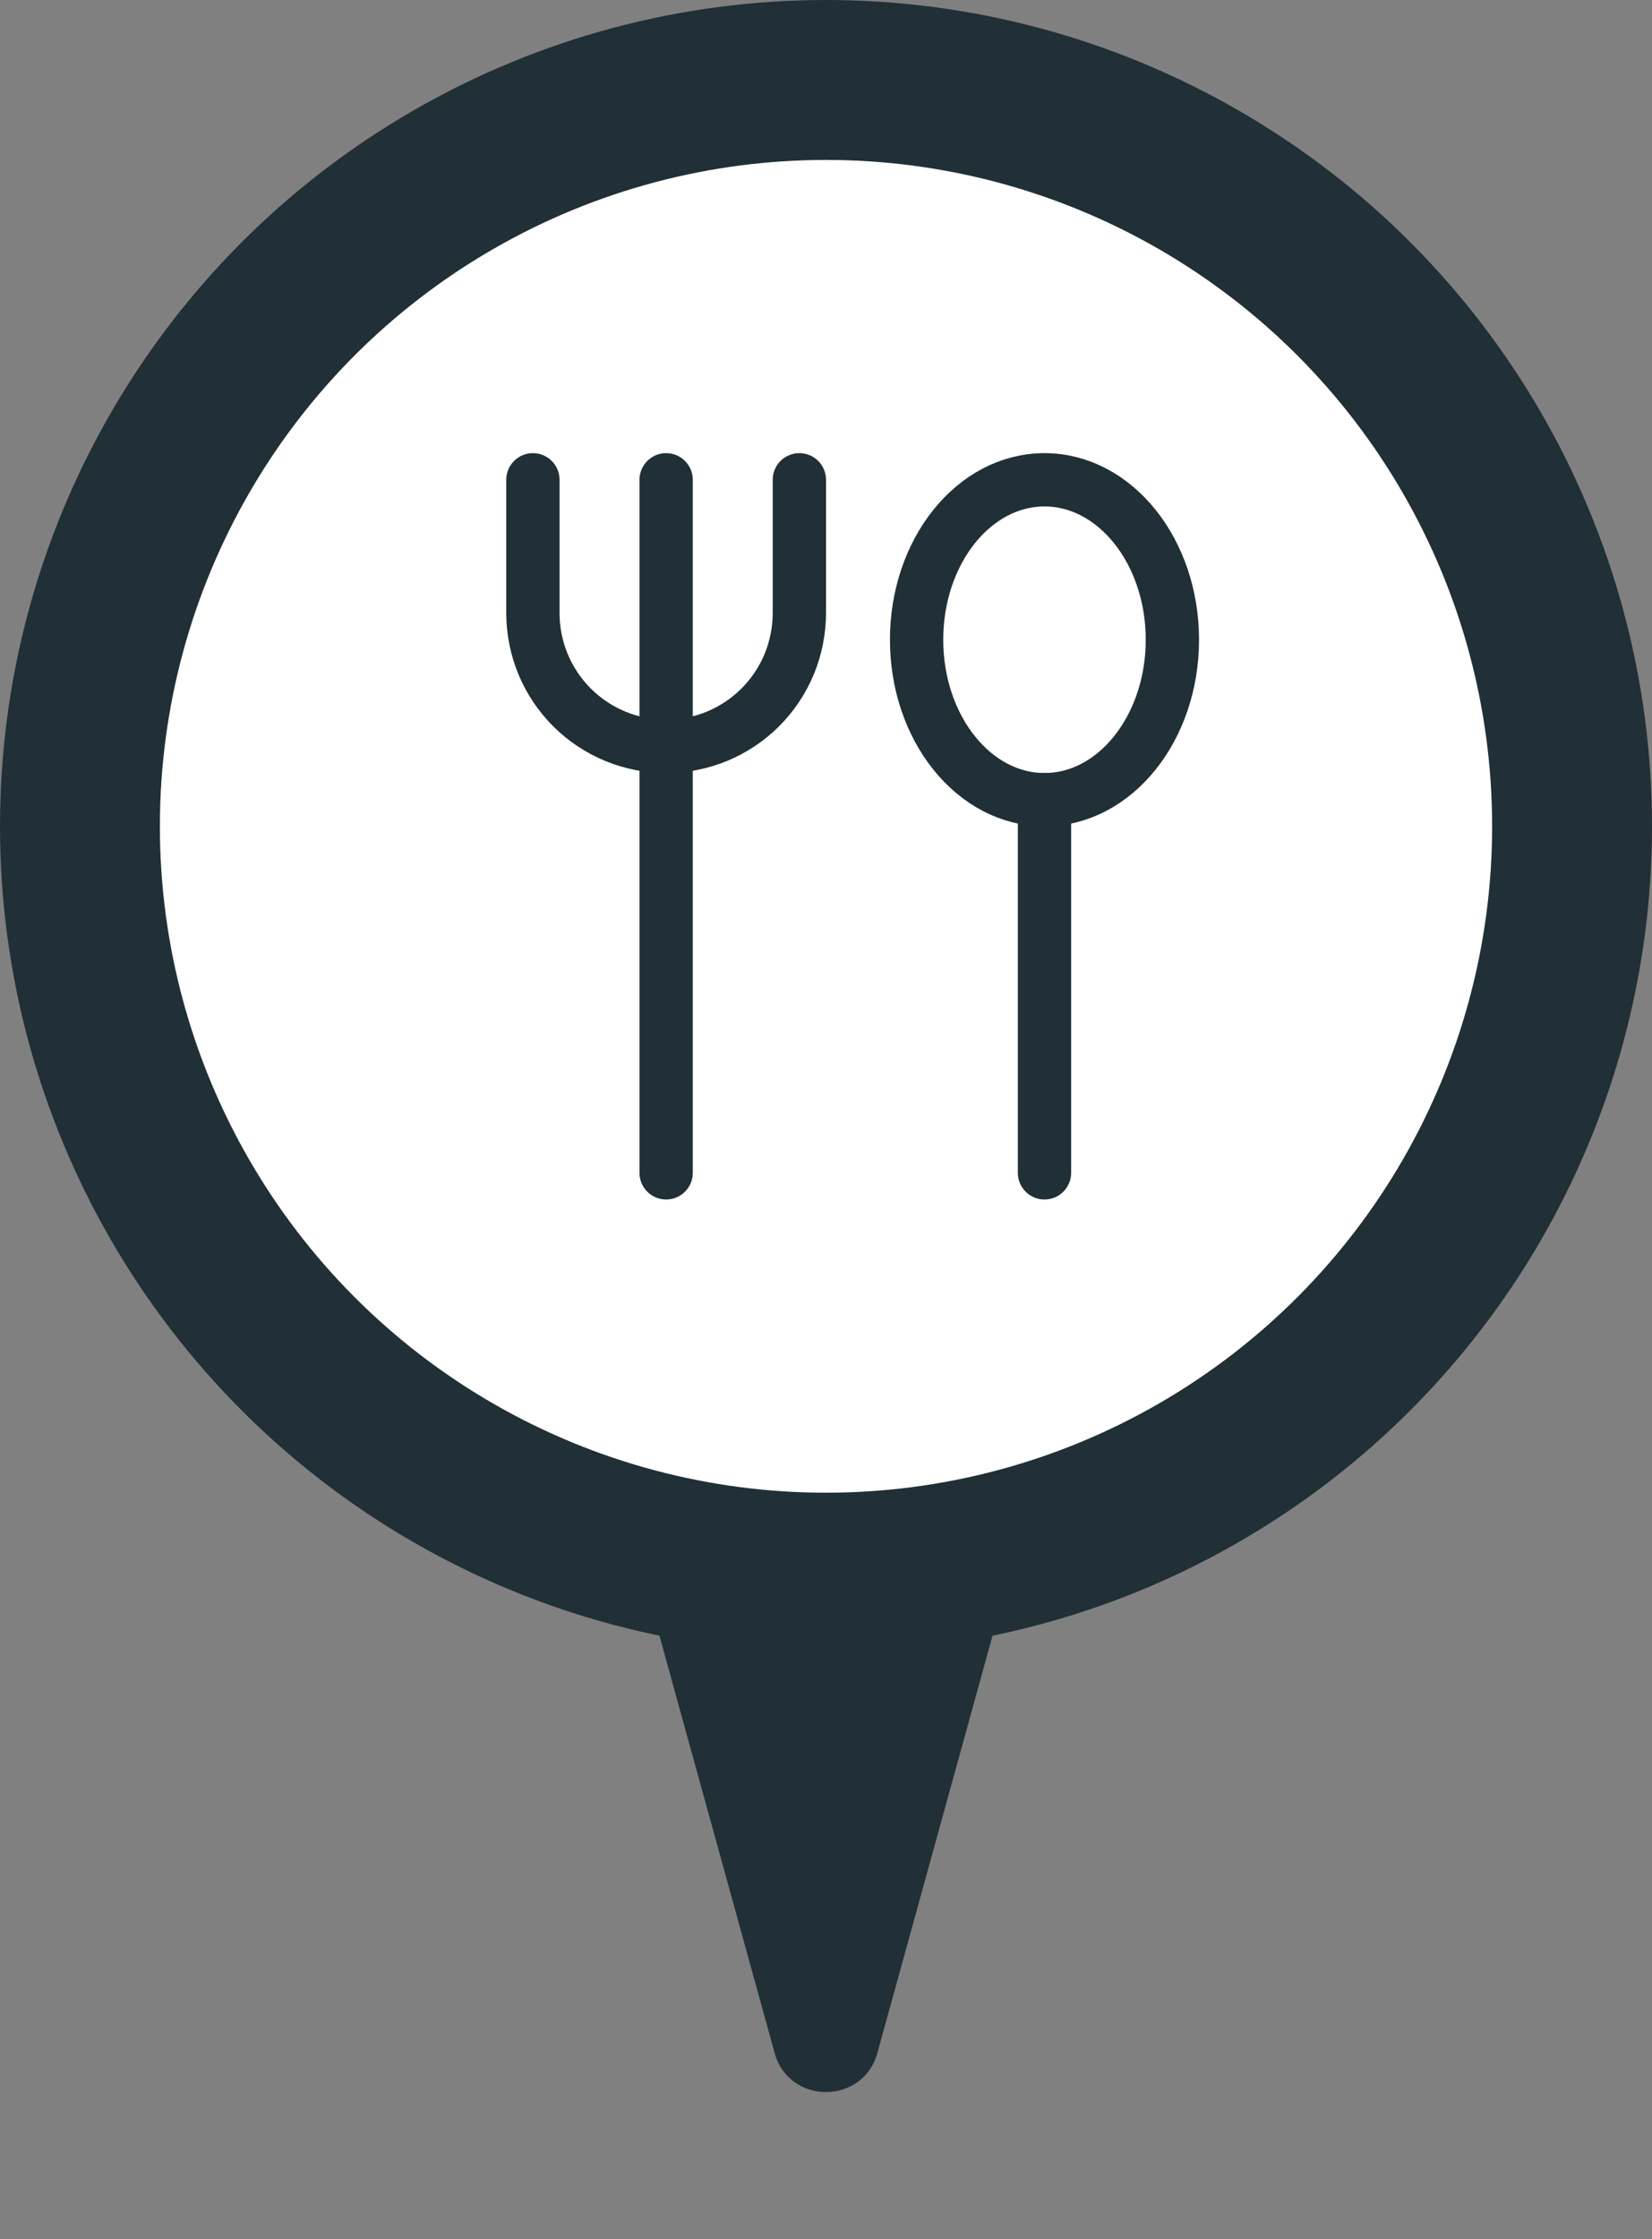 <svg width="31" height="42" viewBox="0 0 31 42" fill="none" xmlns="http://www.w3.org/2000/svg">
<rect x="0" y="0" width="31" height="42" fill="#808080" stroke="none"/>
<path d="M14.536 38.509C14.806 39.487 16.194 39.487 16.464 38.509L19.913 26.016C20.089 25.379 19.61 24.75 18.95 24.75H12.05C11.39 24.75 10.911 25.379 11.086 26.016L14.536 38.509Z" fill="#212F36"/>
<circle cx="15.5" cy="15.5" r="15.5" fill="#212F36"/>
<circle cx="15.5" cy="15.5" r="12.5" fill="white"/>
<path d="M19.6 15C20.925 15 22 13.657 22 12C22 10.343 20.925 9 19.6 9C18.274 9 17.2 10.343 17.2 12C17.2 13.657 18.274 15 19.6 15Z" stroke="#212F36" stroke-linecap="round" stroke-linejoin="round"/>
<path d="M19.6 15V22" stroke="#212F36" stroke-linecap="round" stroke-linejoin="round"/>
<path d="M12.5 9V22" stroke="#212F36" stroke-linecap="round" stroke-linejoin="round"/>
<path d="M15 9V11.5C15 11.828 14.935 12.153 14.81 12.457C14.684 12.76 14.5 13.036 14.268 13.268C14.036 13.5 13.76 13.684 13.457 13.81C13.153 13.935 12.828 14 12.5 14C11.837 14 11.201 13.737 10.732 13.268C10.263 12.799 10 12.163 10 11.5V9" stroke="#212F36" stroke-linecap="round" stroke-linejoin="round"/>
</svg>
